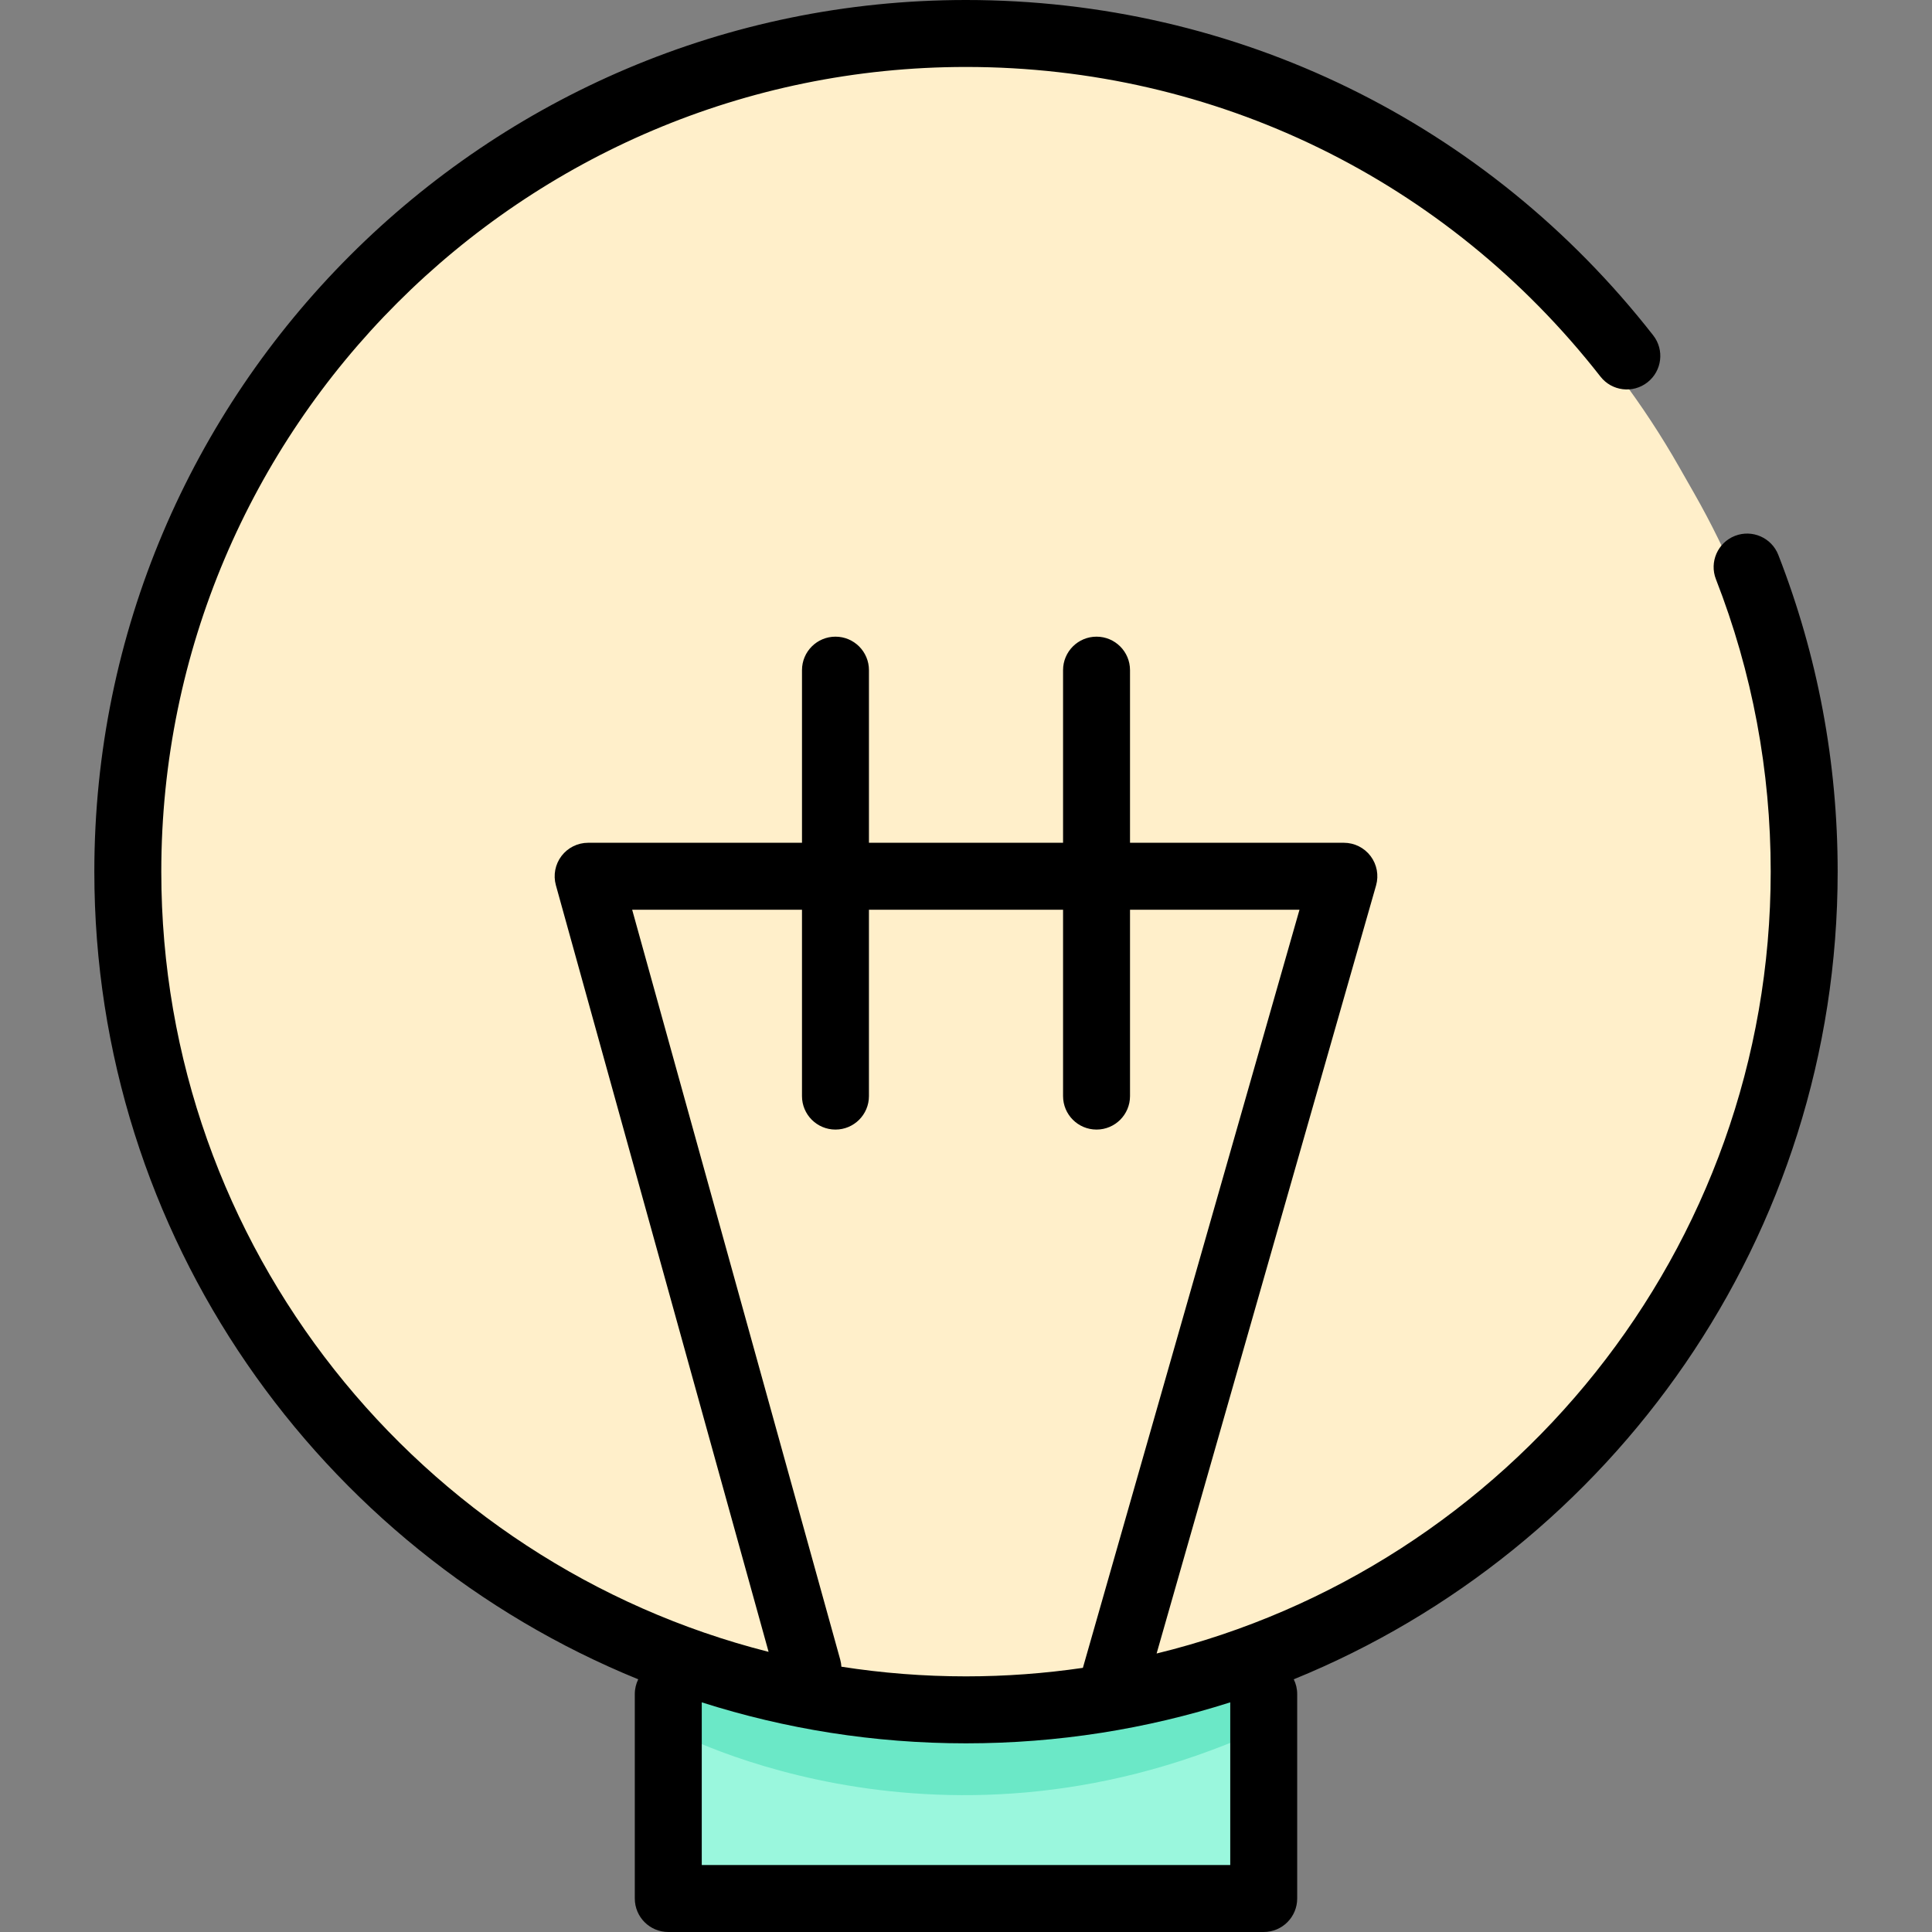 <?xml version="1.0" encoding="iso-8859-1"?>
<!-- Generator: Adobe Illustrator 19.0.0, SVG Export Plug-In . SVG Version: 6.00 Build 0)  -->
<svg version="1.1" id="Layer_1" xmlns="http://www.w3.org/2000/svg" xmlns:xlink="http://www.w3.org/1999/xlink" x="0px" y="0px"
	 viewBox="0 0 512 512" style="enable-background:new 0 0 512 512;" xml:space="preserve">
<rect x="0" y="0" width="512" height="512" fill="#808080" stroke="none"/>
<path style="fill:#9AF7DD;" d="M333.35,447.258v-49.09c0-11.69-9.476-21.166-21.166-21.166H193.652
	c-12.26,0-21.955,10.384-21.116,22.615l3.333,48.586c0.033,0.483,0.05,0.965,0.05,1.449v32.31c0,11.69,9.476,21.166,21.166,21.166
	h115.464c11.69,0,21.166-9.476,21.166-21.166v-33.035"/>
<path style="fill:#6BE8C7;" d="M175.633,457.356c0,0,70.751,40.321,157.479,1.521l0.761-40.321l-159.761-5.326L175.633,457.356z"/>
<path style="fill:#FFEFCA;" d="M476.842,233.658c0,1.679-0.02,3.363-0.058,5.05c-2.705,119.542-101.355,215.934-220.927,216.018
	c-122.261,0.086-221.39-99.043-221.303-221.303C34.64,110.797,135.853,10.948,258.469,12.454c1.786,0.022,3.568,0.065,5.343,0.129
	c75.442,2.721,143.742,45.476,181.121,111.063l4.053,7.111C466.867,162.132,476.854,197.544,476.842,233.658z"/>
<path d="M256.001,17.744c66.099,0,127.382,29.908,168.135,82.055c3.018,3.862,8.594,4.547,12.453,1.527
	c3.861-3.016,4.545-8.593,1.527-12.453C393.976,32.393,327.598,0,256.001,0C128.627,0,25,103.627,25,231
	c0,96.664,59.689,179.635,144.139,214.034c-0.576,1.176-0.91,2.494-0.91,3.893v54.201c0,4.901,3.972,8.872,8.872,8.872h157.796
	c4.901,0,8.872-3.971,8.872-8.872v-54.201c0-1.399-0.332-2.717-0.91-3.894C427.31,410.636,487,327.664,487,231
	c0-28.957-5.292-57.201-15.729-83.949c-1.783-4.563-6.925-6.818-11.491-5.04c-4.564,1.781-6.822,6.926-5.04,11.491
	c9.633,24.682,14.516,50.757,14.516,77.499c0,100.191-69.456,184.451-162.743,207.196l58.158-203.544
	c0.764-2.677,0.228-5.557-1.449-7.78c-1.676-2.223-4.299-3.529-7.082-3.529h-56.675v-45.75c0-4.901-3.971-8.872-8.872-8.872
	s-8.872,3.971-8.872,8.872v45.75h-51.441v-45.75c0-4.901-3.972-8.872-8.872-8.872c-4.9,0-8.872,3.971-8.872,8.872v45.75h-56.673
	c-2.772,0-5.385,1.296-7.062,3.503c-1.677,2.206-2.227,5.07-1.487,7.741l56.371,203.169C111.305,414.368,42.744,330.544,42.744,231
	C42.744,113.41,138.411,17.744,256.001,17.744z M326.027,494.256H185.975v-43.117c22.098,7.045,45.623,10.862,70.026,10.862
	c24.402,0,47.928-3.816,70.026-10.862V494.256z M222.673,439.832L167.53,241.085h45.005v49.39c0,4.901,3.972,8.872,8.872,8.872
	c4.9,0,8.872-3.971,8.872-8.872v-49.39h51.444v49.39c0,4.901,3.971,8.872,8.872,8.872s8.872-3.971,8.872-8.872v-49.39h44.913
	l-57.403,200.913c-10.115,1.479-20.455,2.257-30.975,2.257c-11.229,0-22.257-0.879-33.022-2.56
	C222.943,441.078,222.845,440.454,222.673,439.832z"/>
<g>
</g>
<g>
</g>
<g>
</g>
<g>
</g>
<g>
</g>
<g>
</g>
<g>
</g>
<g>
</g>
<g>
</g>
<g>
</g>
<g>
</g>
<g>
</g>
<g>
</g>
<g>
</g>
<g>
</g>
</svg>
